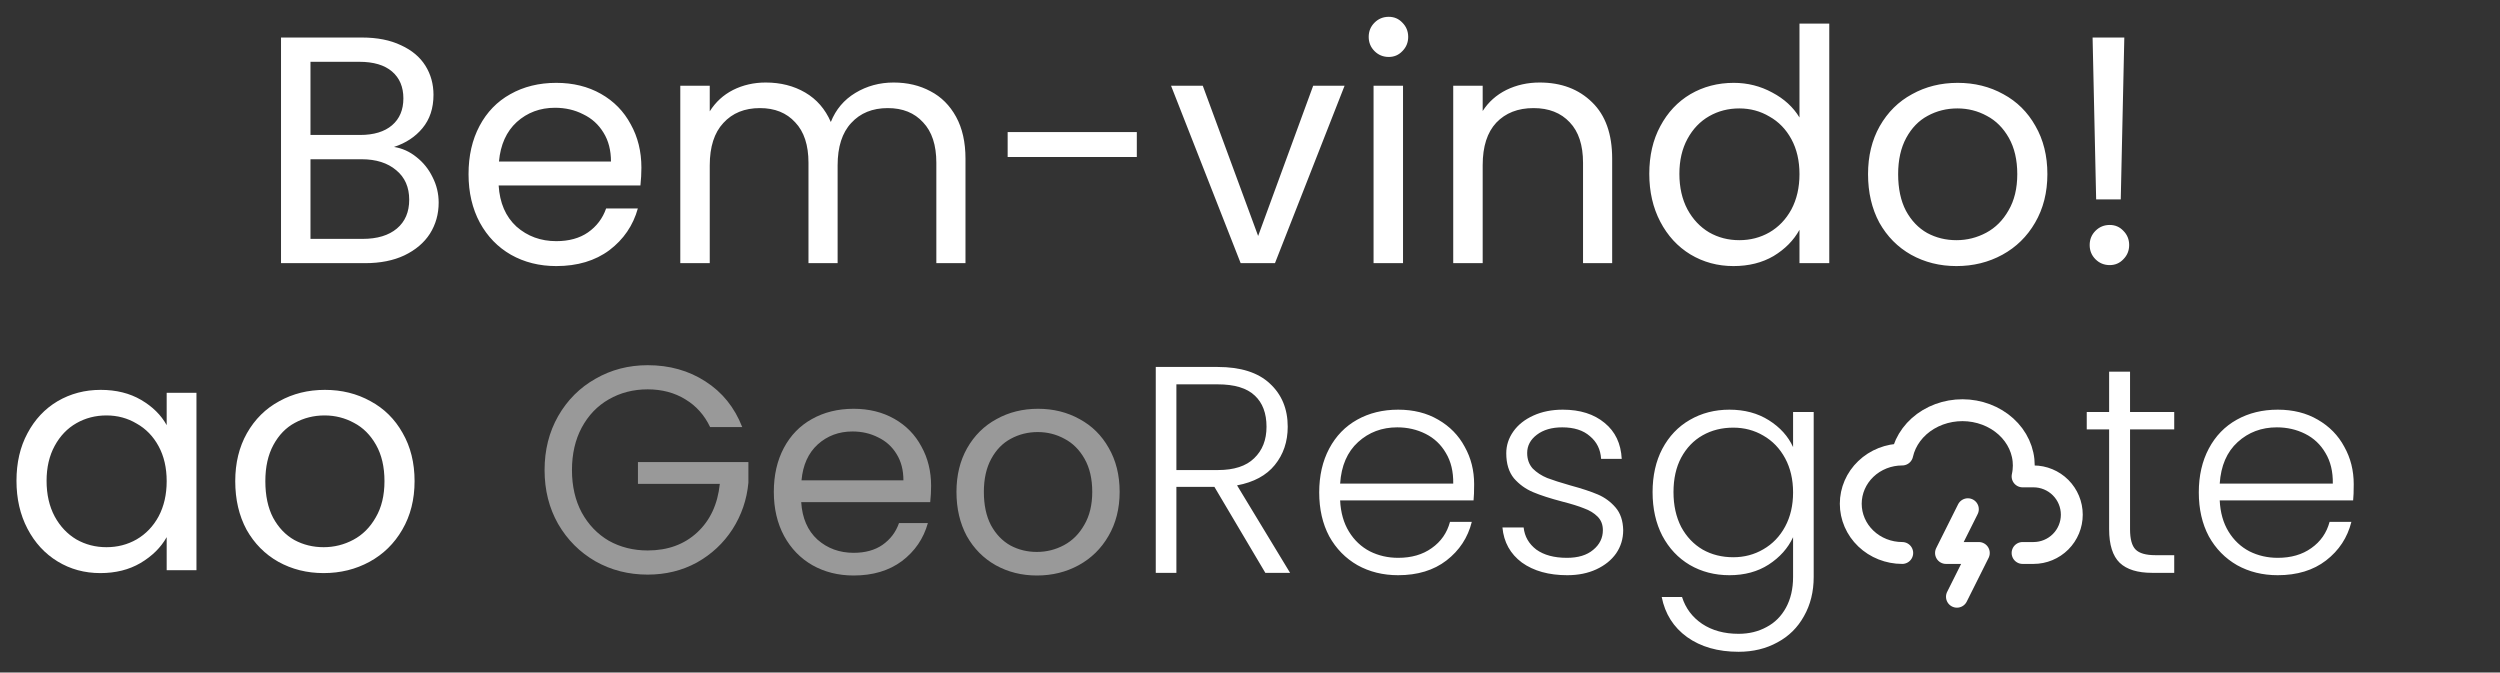 <svg width="342" height="92" viewBox="0 0 342 92" fill="none" xmlns="http://www.w3.org/2000/svg">
<rect x="0" y="0" width="342" height="92" fill="#333333" stroke="none"/>
<path d="M53.898 20.102C55.02 20.279 56.039 20.737 56.954 21.475C57.899 22.213 58.637 23.128 59.168 24.22C59.729 25.313 60.01 26.479 60.01 27.719C60.01 29.284 59.611 30.701 58.814 31.97C58.017 33.21 56.851 34.199 55.316 34.937C53.81 35.646 52.024 36 49.957 36H38.443V5.134H49.514C51.611 5.134 53.397 5.488 54.873 6.197C56.349 6.876 57.456 7.806 58.194 8.987C58.932 10.168 59.301 11.496 59.301 12.972C59.301 14.803 58.799 16.323 57.795 17.533C56.821 18.714 55.522 19.57 53.898 20.102ZM42.473 18.463H49.249C51.138 18.463 52.599 18.021 53.633 17.135C54.666 16.249 55.183 15.024 55.183 13.459C55.183 11.895 54.666 10.669 53.633 9.784C52.599 8.898 51.109 8.455 49.16 8.455H42.473V18.463ZM49.603 32.679C51.611 32.679 53.175 32.206 54.297 31.262C55.419 30.317 55.98 29.003 55.98 27.32C55.98 25.608 55.389 24.265 54.209 23.29C53.028 22.287 51.448 21.785 49.47 21.785H42.473V32.679H49.603ZM87.744 22.936C87.744 23.704 87.7 24.516 87.611 25.372H68.215C68.362 27.763 69.174 29.638 70.65 30.996C72.156 32.324 73.972 32.989 76.097 32.989C77.839 32.989 79.286 32.59 80.437 31.793C81.618 30.966 82.445 29.874 82.917 28.516H87.257C86.608 30.848 85.308 32.752 83.36 34.229C81.412 35.675 78.991 36.399 76.097 36.399C73.795 36.399 71.728 35.882 69.898 34.849C68.097 33.815 66.68 32.354 65.646 30.465C64.613 28.546 64.096 26.331 64.096 23.822C64.096 21.312 64.598 19.113 65.602 17.224C66.606 15.334 68.008 13.887 69.809 12.884C71.639 11.85 73.736 11.334 76.097 11.334C78.4 11.334 80.437 11.835 82.209 12.839C83.98 13.843 85.338 15.231 86.283 17.002C87.257 18.744 87.744 20.722 87.744 22.936ZM83.581 22.095C83.581 20.559 83.242 19.246 82.563 18.153C81.884 17.032 80.954 16.19 79.773 15.629C78.622 15.039 77.337 14.743 75.92 14.743C73.883 14.743 72.141 15.393 70.695 16.692C69.278 17.991 68.466 19.792 68.259 22.095H83.581ZM122.247 11.289C124.136 11.289 125.819 11.688 127.295 12.485C128.771 13.253 129.938 14.419 130.794 15.983C131.65 17.548 132.078 19.452 132.078 21.696V36H128.092V22.272C128.092 19.851 127.487 18.006 126.277 16.736C125.096 15.437 123.487 14.788 121.45 14.788C119.354 14.788 117.686 15.467 116.446 16.825C115.206 18.153 114.586 20.087 114.586 22.626V36H110.6V22.272C110.6 19.851 109.995 18.006 108.784 16.736C107.603 15.437 105.994 14.788 103.957 14.788C101.861 14.788 100.193 15.467 98.953 16.825C97.713 18.153 97.093 20.087 97.093 22.626V36H93.064V11.732H97.093V15.231C97.89 13.961 98.953 12.987 100.282 12.308C101.64 11.629 103.131 11.289 104.755 11.289C106.792 11.289 108.592 11.747 110.157 12.662C111.722 13.577 112.888 14.921 113.656 16.692C114.335 14.98 115.457 13.651 117.021 12.707C118.586 11.762 120.328 11.289 122.247 11.289ZM155.516 18.065V21.475H137.847V18.065H155.516ZM172.113 32.28L179.642 11.732H183.937L174.416 36H169.722L160.201 11.732H164.541L172.113 32.28ZM189.984 7.791C189.217 7.791 188.567 7.525 188.036 6.994C187.504 6.462 187.238 5.813 187.238 5.045C187.238 4.278 187.504 3.628 188.036 3.097C188.567 2.565 189.217 2.3 189.984 2.3C190.722 2.3 191.342 2.565 191.844 3.097C192.375 3.628 192.641 4.278 192.641 5.045C192.641 5.813 192.375 6.462 191.844 6.994C191.342 7.525 190.722 7.791 189.984 7.791ZM191.933 11.732V36H187.903V11.732H191.933ZM210.625 11.289C213.577 11.289 215.968 12.19 217.799 13.991C219.629 15.762 220.544 18.331 220.544 21.696V36H216.559V22.272C216.559 19.851 215.954 18.006 214.743 16.736C213.533 15.437 211.879 14.788 209.783 14.788C207.658 14.788 205.96 15.452 204.691 16.781C203.451 18.109 202.831 20.043 202.831 22.582V36H198.801V11.732H202.831V15.186C203.628 13.946 204.705 12.987 206.063 12.308C207.451 11.629 208.971 11.289 210.625 11.289ZM225.622 23.777C225.622 21.298 226.123 19.128 227.127 17.268C228.131 15.378 229.504 13.917 231.246 12.884C233.017 11.85 234.995 11.334 237.18 11.334C239.069 11.334 240.826 11.777 242.45 12.662C244.073 13.518 245.313 14.655 246.169 16.072V3.23H250.244V36H246.169V31.439C245.372 32.885 244.191 34.081 242.627 35.026C241.062 35.941 239.232 36.399 237.135 36.399C234.98 36.399 233.017 35.867 231.246 34.804C229.504 33.742 228.131 32.251 227.127 30.332C226.123 28.413 225.622 26.228 225.622 23.777ZM246.169 23.822C246.169 21.991 245.8 20.397 245.062 19.039C244.324 17.681 243.321 16.648 242.051 15.939C240.811 15.201 239.438 14.832 237.933 14.832C236.427 14.832 235.054 15.186 233.814 15.895C232.574 16.604 231.585 17.637 230.847 18.995C230.109 20.353 229.74 21.947 229.74 23.777C229.74 25.637 230.109 27.261 230.847 28.649C231.585 30.007 232.574 31.055 233.814 31.793C235.054 32.502 236.427 32.856 237.933 32.856C239.438 32.856 240.811 32.502 242.051 31.793C243.321 31.055 244.324 30.007 245.062 28.649C245.8 27.261 246.169 25.652 246.169 23.822ZM267.638 36.399C265.364 36.399 263.298 35.882 261.438 34.849C259.607 33.815 258.161 32.354 257.098 30.465C256.065 28.546 255.548 26.331 255.548 23.822C255.548 21.342 256.079 19.157 257.142 17.268C258.235 15.349 259.711 13.887 261.571 12.884C263.431 11.85 265.512 11.334 267.815 11.334C270.118 11.334 272.199 11.85 274.059 12.884C275.919 13.887 277.38 15.334 278.443 17.224C279.535 19.113 280.082 21.312 280.082 23.822C280.082 26.331 279.521 28.546 278.399 30.465C277.306 32.354 275.815 33.815 273.926 34.849C272.037 35.882 269.94 36.399 267.638 36.399ZM267.638 32.856C269.084 32.856 270.442 32.516 271.712 31.837C272.981 31.158 274 30.14 274.767 28.782C275.565 27.424 275.963 25.77 275.963 23.822C275.963 21.873 275.579 20.22 274.812 18.862C274.044 17.504 273.04 16.5 271.8 15.851C270.56 15.172 269.217 14.832 267.771 14.832C266.294 14.832 264.936 15.172 263.696 15.851C262.486 16.5 261.512 17.504 260.774 18.862C260.036 20.22 259.666 21.873 259.666 23.822C259.666 25.8 260.021 27.468 260.729 28.826C261.467 30.184 262.442 31.203 263.652 31.882C264.863 32.531 266.191 32.856 267.638 32.856ZM290.606 5.134L290.119 27.276H286.753L286.266 5.134H290.606ZM288.613 36.266C287.845 36.266 287.196 36 286.664 35.469C286.133 34.937 285.867 34.288 285.867 33.52C285.867 32.752 286.133 32.103 286.664 31.572C287.196 31.04 287.845 30.774 288.613 30.774C289.351 30.774 289.971 31.04 290.473 31.572C291.004 32.103 291.27 32.752 291.27 33.52C291.27 34.288 291.004 34.937 290.473 35.469C289.971 36 289.351 36.266 288.613 36.266ZM2.254 65.778C2.254 63.298 2.756 61.128 3.76 59.268C4.763 57.378 6.136 55.917 7.878 54.884C9.649 53.85 11.613 53.334 13.768 53.334C15.894 53.334 17.739 53.791 19.303 54.706C20.868 55.622 22.034 56.773 22.802 58.161V53.732H26.876V78H22.802V73.483C22.005 74.9 20.809 76.081 19.215 77.026C17.65 77.941 15.82 78.399 13.724 78.399C11.569 78.399 9.62 77.867 7.878 76.804C6.136 75.742 4.763 74.251 3.76 72.332C2.756 70.413 2.254 68.228 2.254 65.778ZM22.802 65.822C22.802 63.991 22.433 62.397 21.695 61.039C20.957 59.681 19.953 58.648 18.683 57.939C17.444 57.201 16.071 56.832 14.565 56.832C13.059 56.832 11.687 57.186 10.447 57.895C9.207 58.603 8.218 59.637 7.48 60.995C6.741 62.353 6.372 63.947 6.372 65.778C6.372 67.638 6.741 69.261 7.48 70.649C8.218 72.007 9.207 73.055 10.447 73.793C11.687 74.501 13.059 74.856 14.565 74.856C16.071 74.856 17.444 74.501 18.683 73.793C19.953 73.055 20.957 72.007 21.695 70.649C22.433 69.261 22.802 67.652 22.802 65.822ZM44.27 78.399C41.997 78.399 39.93 77.882 38.07 76.849C36.24 75.815 34.793 74.354 33.73 72.465C32.697 70.546 32.181 68.331 32.181 65.822C32.181 63.342 32.712 61.157 33.775 59.268C34.867 57.349 36.343 55.887 38.203 54.884C40.063 53.85 42.145 53.334 44.447 53.334C46.75 53.334 48.831 53.85 50.691 54.884C52.551 55.887 54.013 57.334 55.075 59.224C56.168 61.113 56.714 63.312 56.714 65.822C56.714 68.331 56.153 70.546 55.031 72.465C53.939 74.354 52.448 75.815 50.559 76.849C48.669 77.882 46.573 78.399 44.27 78.399ZM44.27 74.856C45.717 74.856 47.075 74.516 48.344 73.837C49.614 73.158 50.632 72.14 51.4 70.782C52.197 69.424 52.596 67.77 52.596 65.822C52.596 63.873 52.212 62.22 51.444 60.862C50.677 59.504 49.673 58.5 48.433 57.851C47.193 57.172 45.85 56.832 44.403 56.832C42.927 56.832 41.569 57.172 40.329 57.851C39.118 58.5 38.144 59.504 37.406 60.862C36.668 62.22 36.299 63.873 36.299 65.822C36.299 67.8 36.653 69.468 37.362 70.826C38.1 72.184 39.074 73.203 40.285 73.882C41.495 74.531 42.824 74.856 44.27 74.856Z" fill="white"/>
<path d="M97.143 58.42C96.364 56.782 95.236 55.519 93.758 54.633C92.281 53.72 90.562 53.263 88.601 53.263C86.64 53.263 84.867 53.72 83.282 54.633C81.724 55.519 80.488 56.809 79.575 58.501C78.689 60.166 78.245 62.1 78.245 64.303C78.245 66.506 78.689 68.44 79.575 70.105C80.488 71.771 81.724 73.06 83.282 73.974C84.867 74.86 86.64 75.303 88.601 75.303C91.341 75.303 93.597 74.484 95.37 72.845C97.143 71.207 98.177 68.991 98.472 66.197H87.271V63.215H102.381V66.036C102.166 68.346 101.441 70.468 100.205 72.402C98.969 74.309 97.344 75.827 95.33 76.955C93.315 78.056 91.072 78.607 88.601 78.607C85.995 78.607 83.618 78.003 81.469 76.794C79.32 75.558 77.614 73.853 76.352 71.677C75.116 69.501 74.498 67.043 74.498 64.303C74.498 61.563 75.116 59.105 76.352 56.93C77.614 54.727 79.32 53.021 81.469 51.812C83.618 50.577 85.995 49.959 88.601 49.959C91.582 49.959 94.215 50.698 96.498 52.175C98.808 53.653 100.487 55.734 101.535 58.42H97.143ZM127.375 66.479C127.375 67.177 127.335 67.916 127.254 68.695H109.606C109.74 70.871 110.479 72.577 111.822 73.812C113.192 75.021 114.844 75.626 116.778 75.626C118.363 75.626 119.679 75.263 120.727 74.538C121.801 73.785 122.554 72.791 122.983 71.556H126.932C126.341 73.678 125.159 75.411 123.386 76.754C121.613 78.07 119.411 78.728 116.778 78.728C114.683 78.728 112.803 78.258 111.137 77.318C109.499 76.378 108.209 75.048 107.269 73.329C106.329 71.583 105.859 69.568 105.859 67.285C105.859 65.002 106.316 63 107.229 61.281C108.142 59.562 109.418 58.246 111.057 57.333C112.722 56.392 114.629 55.922 116.778 55.922C118.873 55.922 120.727 56.379 122.339 57.292C123.95 58.206 125.186 59.468 126.046 61.08C126.932 62.665 127.375 64.464 127.375 66.479ZM123.588 65.713C123.588 64.317 123.279 63.121 122.661 62.127C122.043 61.107 121.197 60.341 120.123 59.831C119.075 59.294 117.906 59.025 116.617 59.025C114.764 59.025 113.179 59.616 111.863 60.798C110.573 61.98 109.834 63.618 109.646 65.713H123.588ZM141.845 78.728C139.777 78.728 137.896 78.258 136.204 77.318C134.539 76.378 133.222 75.048 132.255 73.329C131.315 71.583 130.845 69.568 130.845 67.285C130.845 65.028 131.329 63.041 132.296 61.322C133.29 59.575 134.633 58.246 136.325 57.333C138.017 56.392 139.911 55.922 142.006 55.922C144.102 55.922 145.995 56.392 147.688 57.333C149.38 58.246 150.71 59.562 151.677 61.281C152.67 63 153.167 65.002 153.167 67.285C153.167 69.568 152.657 71.583 151.636 73.329C150.642 75.048 149.286 76.378 147.567 77.318C145.848 78.258 143.94 78.728 141.845 78.728ZM141.845 75.505C143.161 75.505 144.397 75.196 145.552 74.578C146.707 73.96 147.634 73.033 148.332 71.798C149.058 70.562 149.42 69.058 149.42 67.285C149.42 65.512 149.071 64.008 148.373 62.772C147.674 61.536 146.761 60.623 145.633 60.032C144.504 59.414 143.282 59.105 141.966 59.105C140.623 59.105 139.387 59.414 138.259 60.032C137.158 60.623 136.271 61.536 135.6 62.772C134.928 64.008 134.592 65.512 134.592 67.285C134.592 69.085 134.915 70.602 135.559 71.838C136.231 73.074 137.117 74 138.219 74.618C139.32 75.209 140.529 75.505 141.845 75.505Z" fill="white" fill-opacity="0.5"/>
<path d="M173.098 78.365L166.128 66.6H160.93V78.365H158.109V50.201H166.571C169.714 50.201 172.091 50.953 173.703 52.457C175.341 53.961 176.16 55.936 176.16 58.38C176.16 60.422 175.569 62.168 174.388 63.618C173.232 65.042 171.513 65.969 169.23 66.398L176.483 78.365H173.098ZM160.93 64.303H166.611C168.814 64.303 170.466 63.766 171.567 62.691C172.695 61.617 173.259 60.18 173.259 58.38C173.259 56.527 172.722 55.103 171.648 54.109C170.573 53.088 168.881 52.578 166.571 52.578H160.93V64.303ZM201.662 66.237C201.662 67.204 201.635 67.943 201.582 68.453H183.329C183.41 70.119 183.813 71.543 184.538 72.724C185.263 73.906 186.217 74.806 187.399 75.424C188.581 76.015 189.87 76.311 191.267 76.311C193.093 76.311 194.625 75.867 195.86 74.981C197.123 74.094 197.955 72.899 198.358 71.395H201.34C200.803 73.544 199.648 75.303 197.875 76.673C196.129 78.016 193.926 78.688 191.267 78.688C189.198 78.688 187.345 78.231 185.706 77.318C184.068 76.378 182.778 75.061 181.838 73.369C180.925 71.65 180.468 69.649 180.468 67.365C180.468 65.082 180.925 63.081 181.838 61.362C182.752 59.643 184.028 58.326 185.666 57.413C187.305 56.5 189.172 56.043 191.267 56.043C193.362 56.043 195.189 56.5 196.747 57.413C198.331 58.326 199.54 59.562 200.373 61.12C201.233 62.651 201.662 64.357 201.662 66.237ZM198.802 66.157C198.828 64.518 198.493 63.121 197.794 61.966C197.123 60.811 196.196 59.938 195.014 59.347C193.832 58.756 192.543 58.461 191.146 58.461C189.051 58.461 187.264 59.132 185.787 60.475C184.31 61.819 183.49 63.712 183.329 66.157H198.802ZM214.398 78.688C211.873 78.688 209.804 78.11 208.193 76.955C206.608 75.773 205.721 74.175 205.533 72.16H208.434C208.569 73.396 209.146 74.403 210.167 75.182C211.215 75.934 212.611 76.311 214.357 76.311C215.889 76.311 217.084 75.948 217.943 75.222C218.83 74.497 219.273 73.597 219.273 72.523C219.273 71.771 219.031 71.153 218.548 70.669C218.064 70.186 217.447 69.81 216.694 69.541C215.969 69.246 214.975 68.937 213.713 68.615C212.074 68.185 210.744 67.755 209.724 67.325C208.703 66.895 207.83 66.264 207.105 65.431C206.406 64.572 206.057 63.43 206.057 62.007C206.057 60.932 206.379 59.938 207.024 59.025C207.669 58.111 208.582 57.386 209.764 56.849C210.946 56.312 212.289 56.043 213.793 56.043C216.157 56.043 218.064 56.648 219.515 57.856C220.965 59.038 221.744 60.677 221.852 62.772H219.031C218.951 61.483 218.44 60.449 217.5 59.669C216.587 58.864 215.324 58.461 213.713 58.461C212.289 58.461 211.134 58.797 210.248 59.468C209.361 60.14 208.918 60.972 208.918 61.966C208.918 62.826 209.173 63.538 209.683 64.102C210.221 64.639 210.879 65.069 211.658 65.391C212.437 65.687 213.484 66.022 214.801 66.398C216.385 66.828 217.648 67.245 218.588 67.647C219.528 68.05 220.334 68.641 221.006 69.42C221.677 70.199 222.026 71.234 222.053 72.523C222.053 73.705 221.731 74.766 221.086 75.706C220.442 76.619 219.542 77.345 218.387 77.882C217.232 78.419 215.902 78.688 214.398 78.688ZM236.59 56.043C238.658 56.043 240.458 56.527 241.989 57.494C243.52 58.461 244.621 59.683 245.293 61.16V56.365H248.113V78.93C248.113 80.944 247.67 82.73 246.784 84.288C245.924 85.846 244.715 87.042 243.157 87.874C241.599 88.734 239.826 89.164 237.839 89.164C235.018 89.164 232.668 88.492 230.787 87.149C228.934 85.806 227.779 83.98 227.322 81.669H230.102C230.586 83.201 231.499 84.423 232.842 85.336C234.212 86.249 235.878 86.706 237.839 86.706C239.262 86.706 240.538 86.397 241.666 85.779C242.795 85.188 243.681 84.302 244.326 83.12C244.97 81.938 245.293 80.541 245.293 78.93V73.49C244.594 74.994 243.48 76.243 241.949 77.237C240.444 78.204 238.658 78.688 236.59 78.688C234.575 78.688 232.762 78.218 231.15 77.278C229.565 76.337 228.316 75.008 227.403 73.288C226.516 71.569 226.073 69.582 226.073 67.325C226.073 65.069 226.516 63.094 227.403 61.402C228.316 59.683 229.565 58.367 231.15 57.453C232.762 56.513 234.575 56.043 236.59 56.043ZM245.293 67.365C245.293 65.593 244.93 64.035 244.205 62.691C243.48 61.348 242.486 60.314 241.223 59.589C239.988 58.864 238.618 58.501 237.113 58.501C235.555 58.501 234.159 58.85 232.923 59.549C231.687 60.247 230.707 61.268 229.982 62.611C229.283 63.927 228.934 65.499 228.934 67.325C228.934 69.125 229.283 70.71 229.982 72.08C230.707 73.423 231.687 74.457 232.923 75.182C234.159 75.881 235.555 76.23 237.113 76.23C238.618 76.23 239.988 75.867 241.223 75.142C242.486 74.417 243.48 73.382 244.205 72.039C244.93 70.696 245.293 69.138 245.293 67.365ZM291.39 58.743V72.402C291.39 73.745 291.645 74.672 292.155 75.182C292.666 75.693 293.566 75.948 294.855 75.948H297.434V78.365H294.412C292.424 78.365 290.946 77.909 289.979 76.995C289.012 76.055 288.529 74.524 288.529 72.402V58.743H285.467V56.365H288.529V50.845H291.39V56.365H297.434V58.743H291.39ZM321.99 66.237C321.99 67.204 321.963 67.943 321.909 68.453H303.657C303.737 70.119 304.14 71.543 304.865 72.724C305.591 73.906 306.544 74.806 307.726 75.424C308.908 76.015 310.198 76.311 311.594 76.311C313.421 76.311 314.952 75.867 316.188 74.981C317.45 74.094 318.283 72.899 318.686 71.395H321.668C321.13 73.544 319.975 75.303 318.202 76.673C316.456 78.016 314.254 78.688 311.594 78.688C309.526 78.688 307.673 78.231 306.034 77.318C304.395 76.378 303.106 75.061 302.166 73.369C301.253 71.65 300.796 69.649 300.796 67.365C300.796 65.082 301.253 63.081 302.166 61.362C303.079 59.643 304.355 58.326 305.994 57.413C307.632 56.5 309.499 56.043 311.594 56.043C313.69 56.043 315.516 56.5 317.074 57.413C318.659 58.326 319.868 59.562 320.701 61.12C321.56 62.651 321.99 64.357 321.99 66.237ZM319.129 66.157C319.156 64.518 318.82 63.121 318.122 61.966C317.45 60.811 316.524 59.938 315.342 59.347C314.16 58.756 312.87 58.461 311.473 58.461C309.378 58.461 307.592 59.132 306.115 60.475C304.637 61.819 303.818 63.712 303.657 66.157H319.129Z" fill="white"/>
<path d="M260.226 75.647C258.358 75.647 256.567 74.938 255.247 73.674C253.926 72.412 253.185 70.698 253.185 68.912C253.185 67.126 253.926 65.413 255.247 64.15C256.567 62.887 258.358 62.178 260.226 62.178C260.667 60.213 261.957 58.486 263.812 57.378C264.731 56.829 265.761 56.448 266.843 56.257C267.925 56.066 269.039 56.069 270.12 56.266C271.201 56.463 272.228 56.849 273.143 57.403C274.058 57.957 274.843 58.667 275.453 59.494C276.063 60.321 276.486 61.248 276.698 62.222C276.91 63.196 276.907 64.198 276.688 65.171H278.185C279.574 65.171 280.906 65.723 281.889 66.705C282.871 67.687 283.423 69.02 283.423 70.409C283.423 71.798 282.871 73.13 281.889 74.113C280.906 75.095 279.574 75.647 278.185 75.647H276.688" stroke="white" stroke-width="2.993" stroke-linecap="round" stroke-linejoin="round"/>
<path d="M269.205 69.661L266.212 75.647H270.702L267.709 81.633" stroke="white" stroke-width="2.993" stroke-linecap="round" stroke-linejoin="round"/>
</svg>
